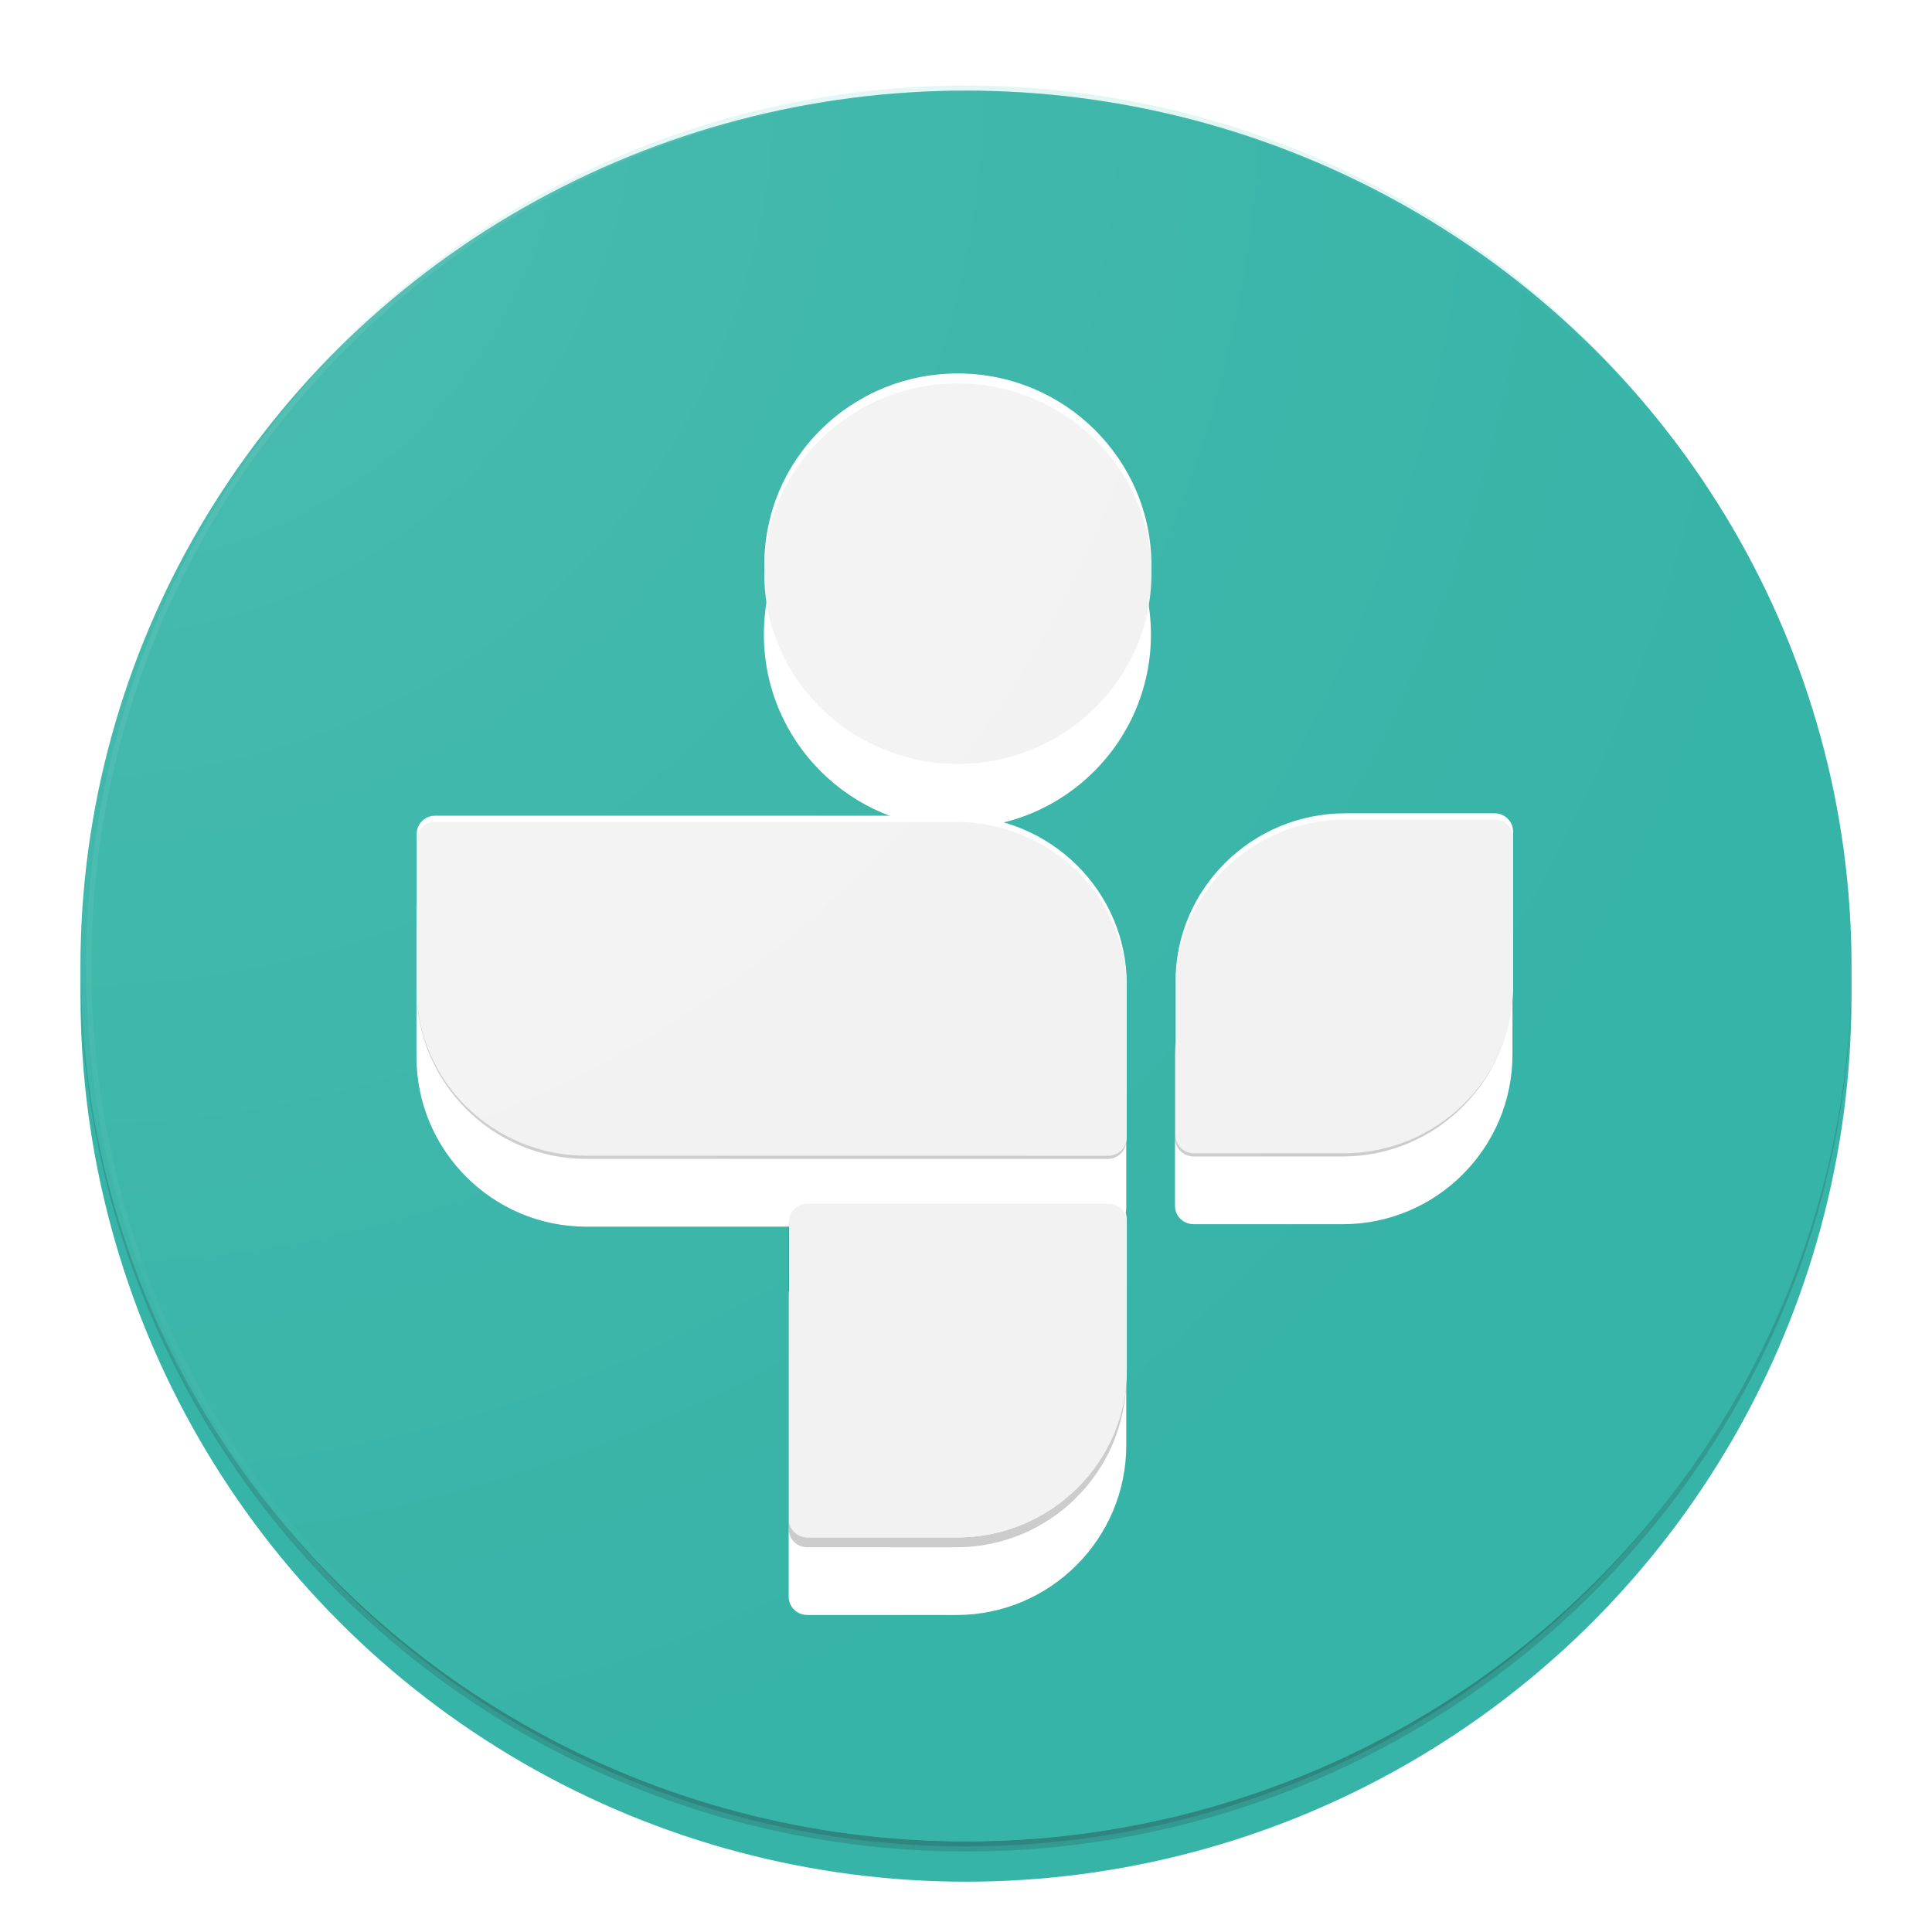 <?xml version="1.0" encoding="UTF-8" standalone="no"?>
<!-- Created with Inkscape (http://www.inkscape.org/) -->

<svg
   xmlns:dc="http://purl.org/dc/elements/1.1/"
   xmlns:cc="http://creativecommons.org/ns#"
   xmlns:rdf="http://www.w3.org/1999/02/22-rdf-syntax-ns#"
   xmlns:svg="http://www.w3.org/2000/svg"
   xmlns="http://www.w3.org/2000/svg"
   xmlns:xlink="http://www.w3.org/1999/xlink"
   xmlns:sodipodi="http://sodipodi.sourceforge.net/DTD/sodipodi-0.dtd"
   xmlns:inkscape="http://www.inkscape.org/namespaces/inkscape"
   width="192"
   height="192"
   id="svg2"
   version="1.1"
   inkscape:version="0.91 r13725"
   sodipodi:docname="tunein.svg"
   inkscape:export-filename="C:\Users\Simon\Documents\Material Design Icons\PNG\tunein.png"
   inkscape:export-xdpi="90"
   inkscape:export-ydpi="90">
  <sodipodi:namedview
     id="base"
     pagecolor="#ffffff"
     bordercolor="#666666"
     borderopacity="1.0"
     inkscape:pageopacity="0.0"
     inkscape:pageshadow="2"
     inkscape:zoom="1.4142136"
     inkscape:cx="239.33514"
     inkscape:cy="207.38986"
     inkscape:document-units="px"
     inkscape:current-layer="layer3"
     showgrid="true"
     showguides="false"
     inkscape:guide-bbox="true"
     inkscape:window-width="1920"
     inkscape:window-height="1017"
     inkscape:window-x="-8"
     inkscape:window-y="-8"
     inkscape:window-maximized="1"
     inkscape:snap-global="false">
    <inkscape:grid
       snapvisiblegridlinesonly="true"
       enabled="true"
       visible="true"
       empspacing="5"
       id="grid2985"
       type="xygrid" />
    <sodipodi:guide
       id="guide3002"
       position="8,58.524"
       orientation="1,0" />
    <sodipodi:guide
       id="guide3004"
       position="20,69.305"
       orientation="1,0" />
    <sodipodi:guide
       id="guide3006"
       position="32,62.631"
       orientation="1,0" />
    <sodipodi:guide
       id="guide3008"
       position="68,53.39"
       orientation="1,0" />
    <sodipodi:guide
       id="guide3010"
       position="119.615,8"
       orientation="0,1" />
    <sodipodi:guide
       id="guide3012"
       position="155.551,20"
       orientation="0,1" />
    <sodipodi:guide
       id="guide3014"
       position="132.963,32"
       orientation="0,1" />
    <sodipodi:guide
       id="guide3016"
       position="130.909,68"
       orientation="0,1" />
    <sodipodi:guide
       id="guide3018"
       position="137.07,184"
       orientation="0,1" />
    <sodipodi:guide
       id="guide3020"
       position="184,145.797"
       orientation="1,0" />
    <sodipodi:guide
       id="guide3022"
       position="91.38,172"
       orientation="0,1" />
    <sodipodi:guide
       id="guide3024"
       position="172,101.647"
       orientation="1,0" />
    <sodipodi:guide
       id="guide3026"
       position="149.39,160"
       orientation="0,1" />
    <sodipodi:guide
       id="guide3028"
       position="160,88.299"
       orientation="1,0" />
    <sodipodi:guide
       id="guide3030"
       position="128.342,124"
       orientation="0,1" />
    <sodipodi:guide
       id="guide3032"
       position="124,92.92"
       orientation="1,0" />
  </sodipodi:namedview>
  <defs
     id="defs4">
    <linearGradient
       inkscape:collect="always"
       id="linearGradient11981">
      <stop
         style="stop-color:#263238;stop-opacity:1;"
         offset="0"
         id="stop11983" />
      <stop
         style="stop-color:#263238;stop-opacity:0;"
         offset="1"
         id="stop11985" />
    </linearGradient>
    <linearGradient
       id="linearGradient10379"
       inkscape:collect="always">
      <stop
         id="stop10381"
         offset="0"
         style="stop-color:#ffffff;stop-opacity:1;" />
      <stop
         id="stop10383"
         offset="1"
         style="stop-color:#ffffff;stop-opacity:0;" />
    </linearGradient>
    <linearGradient
       id="linearGradient10371"
       inkscape:collect="always">
      <stop
         id="stop10373"
         offset="0"
         style="stop-color:#ffffff;stop-opacity:1;" />
      <stop
         id="stop10375"
         offset="1"
         style="stop-color:#ffffff;stop-opacity:0;" />
    </linearGradient>
    <radialGradient
       gradientTransform="matrix(0.003,2.003,-1.997,0.003,215.985,-201.917)"
       gradientUnits="userSpaceOnUse"
       r="24.139"
       fy="46.321"
       fx="123.861"
       cy="46.321"
       cx="123.861"
       id="radialGradient10377"
       xlink:href="#linearGradient10371"
       inkscape:collect="always" />
    <radialGradient
       gradientTransform="matrix(0.003,2.003,-1.997,0.003,215.985,-201.917)"
       gradientUnits="userSpaceOnUse"
       r="24.139"
       fy="46.321"
       fx="123.861"
       cy="46.321"
       cx="123.861"
       id="radialGradient10385"
       xlink:href="#linearGradient10379"
       inkscape:collect="always" />
    <linearGradient
       inkscape:collect="always"
       xlink:href="#linearGradient11981"
       id="linearGradient11987"
       x1="54.349"
       y1="54.07"
       x2="153.33"
       y2="154.379"
       gradientUnits="userSpaceOnUse"
       gradientTransform="matrix(1.122,0,0,1.122,-12.053,-11.813)" />
    <filter
       style="color-interpolation-filters:sRGB;"
       inkscape:label="Drop Shadow"
       id="filter12037"
       x="-0.26"
       width="1.47"
       height="1.33">
      <feFlood
         flood-opacity="0.2"
         flood-color="rgb(38,50,56)"
         result="flood"
         id="feFlood12039" />
      <feComposite
         in="flood"
         in2="SourceGraphic"
         operator="in"
         result="composite1"
         id="feComposite12041" />
      <feGaussianBlur
         in="composite1"
         stdDeviation="6"
         result="blur"
         id="feGaussianBlur12043" />
      <feOffset
         dx="4.57967e-015"
         dy="6"
         result="offset"
         id="feOffset12045" />
      <feComposite
         in="SourceGraphic"
         in2="offset"
         operator="over"
         result="composite2"
         id="feComposite12047" />
    </filter>
    <filter
       style="color-interpolation-filters:sRGB;"
       inkscape:label="Drop Shadow"
       id="filter12054">
      <feFlood
         flood-opacity="0.3"
         flood-color="rgb(0,0,0)"
         result="flood"
         id="feFlood12056" />
      <feComposite
         in="flood"
         in2="SourceGraphic"
         operator="in"
         result="composite1"
         id="feComposite12058" />
      <feGaussianBlur
         in="composite1"
         stdDeviation="3"
         result="blur"
         id="feGaussianBlur12060" />
      <feOffset
         dx="4.57967e-015"
         dy="3"
         result="offset"
         id="feOffset12062" />
      <feComposite
         in2="offset"
         operator="over"
         result="composite2"
         id="feComposite12064"
         in="SourceGraphic" />
    </filter>
    <clipPath
       clipPathUnits="userSpaceOnUse"
       id="clipPath12076">
      <g
         style="filter:url(#filter12054)"
         id="g12078">
        <circle
           style="opacity:1;fill:#0ba490;fill-opacity:1;stroke:#049b86;stroke-width:1.015;stroke-linejoin:round;stroke-miterlimit:4;stroke-dasharray:none;stroke-opacity:1"
           id="circle12080"
           cx="96"
           cy="96"
           r="87.493" />
        <ellipse
           ry="86.984"
           rx="87.494"
           style="opacity:1;fill:#38cdb9;fill-opacity:1;stroke:#37cdb8;stroke-width:1.012;stroke-linejoin:round;stroke-miterlimit:4;stroke-dasharray:none;stroke-opacity:1"
           id="ellipse12082"
           cx="96"
           cy="95.49" />
        <ellipse
           ry="86.492"
           rx="87.495"
           cy="96"
           cx="96"
           id="ellipse12084"
           style="fill:#00bfa5;fill-opacity:1;stroke:#00bfa5;stroke-width:1.009;stroke-linejoin:round;stroke-miterlimit:4;stroke-dasharray:none;stroke-opacity:1" />
      </g>
    </clipPath>
  </defs>
  <g
     inkscape:groupmode="layer"
     id="layer1"
     inkscape:label="circle 2">
    <circle
       r="87.493"
       cy="96"
       cx="96"
       id="circle4873"
       style="display:inline;opacity:1;fill:#36b4a7;fill-opacity:1;stroke:#36b4a7;stroke-width:1.015;stroke-linejoin:round;stroke-miterlimit:4;stroke-dasharray:none;stroke-opacity:1;filter:url(#filter12054)" />
  </g>
  <g
     style="display:inline"
     inkscape:label="circle"
     id="layer3"
     inkscape:groupmode="layer">
    <ellipse
       style="opacity:0.2;fill:#263238;fill-opacity:1;stroke:#263238;stroke-width:1.012;stroke-linejoin:round;stroke-miterlimit:4;stroke-dasharray:none;stroke-opacity:1"
       id="circle10389"
       cx="96"
       cy="96.508"
       rx="87.494"
       ry="86.986" />
    <ellipse
       ry="86.984"
       rx="87.494"
       style="opacity:0.2;fill:#38cdb9;fill-opacity:1;stroke:#ffffff;stroke-width:1.012;stroke-linejoin:round;stroke-miterlimit:4;stroke-dasharray:none;stroke-opacity:1"
       id="circle10391"
       cx="96"
       cy="95.49" />
    <ellipse
       ry="86.492"
       rx="87.495"
       cy="96"
       cx="96"
       id="path3040"
       style="fill:#36b4a7;fill-opacity:1;stroke:#36b4a7;stroke-width:1.009;stroke-linejoin:round;stroke-miterlimit:4;stroke-dasharray:none;stroke-opacity:1" />
    <path
       style="opacity:0.2;fill:url(#linearGradient11987);fill-opacity:1"
       d="m 95.822,37.747 c -5.138,-1e-6 -9.97,1.999 -13.607,5.634 -3.629,3.632 -5.636,8.467 -5.628,13.605 0,5.459 2.299,10.386 5.967,13.892 0.213,0.223 0.43,0.441 0.653,0.653 0.205,0.214 0.415,0.422 0.629,0.627 0.206,0.216 0.416,0.426 0.631,0.631 0.205,0.214 0.413,0.424 0.627,0.629 0.202,0.212 0.409,0.418 0.62,0.62 0.211,0.221 0.426,0.436 0.647,0.647 0.197,0.206 0.399,0.408 0.605,0.605 0.206,0.216 0.416,0.426 0.631,0.631 0.203,0.212 0.408,0.42 0.62,0.623 0.202,0.211 0.409,0.416 0.62,0.618 0.204,0.214 0.413,0.423 0.627,0.627 0.195,0.204 0.394,0.403 0.598,0.598 0.206,0.215 0.416,0.426 0.631,0.631 0.197,0.206 0.397,0.406 0.603,0.603 0.199,0.208 0.403,0.41 0.612,0.609 0.199,0.208 0.4,0.411 0.607,0.609 0.194,0.203 0.391,0.402 0.594,0.596 0.204,0.214 0.414,0.421 0.627,0.625 0.01,0.01 0.018,0.022 0.029,0.033 l -49.889,0 c -1.011,0 -1.831,0.819 -1.831,1.831 l 0,15.046 c 0,4.818 2.038,9.161 5.283,12.239 0.206,0.218 0.418,0.429 0.636,0.636 0.207,0.218 0.42,0.429 0.638,0.636 0.205,0.217 0.415,0.428 0.631,0.634 0.205,0.216 0.416,0.424 0.631,0.629 0.203,0.214 0.411,0.424 0.625,0.627 0.204,0.215 0.412,0.423 0.627,0.627 0.204,0.215 0.414,0.423 0.629,0.627 0.201,0.211 0.405,0.417 0.616,0.618 0.202,0.213 0.41,0.418 0.623,0.62 0.202,0.213 0.41,0.42 0.623,0.623 0.201,0.211 0.405,0.417 0.616,0.618 0.201,0.212 0.408,0.417 0.62,0.618 0.199,0.209 0.402,0.413 0.612,0.612 0.199,0.209 0.402,0.413 0.612,0.612 0.199,0.21 0.402,0.415 0.612,0.614 0.198,0.208 0.401,0.411 0.609,0.609 0.196,0.206 0.399,0.406 0.605,0.603 0.194,0.204 0.391,0.402 0.594,0.596 0.202,0.212 0.408,0.419 0.62,0.62 0.194,0.204 0.392,0.402 0.596,0.596 0.194,0.204 0.392,0.402 0.596,0.596 0.195,0.205 0.395,0.405 0.601,0.601 0.194,0.204 0.392,0.402 0.596,0.596 0.192,0.202 0.388,0.4 0.59,0.592 0.194,0.203 0.393,0.4 0.596,0.594 0.19,0.2 0.383,0.395 0.583,0.585 0.193,0.202 0.39,0.399 0.592,0.592 0.191,0.201 0.387,0.394 0.588,0.585 0.19,0.2 0.383,0.395 0.583,0.585 0.19,0.199 0.384,0.393 0.583,0.583 0.188,0.198 0.381,0.39 0.579,0.579 0.19,0.199 0.384,0.393 0.583,0.583 0.187,0.196 0.378,0.387 0.574,0.574 0.188,0.198 0.381,0.39 0.579,0.579 0.187,0.196 0.378,0.385 0.574,0.572 0.187,0.197 0.378,0.389 0.574,0.577 0.185,0.194 0.374,0.383 0.568,0.568 0.185,0.194 0.376,0.383 0.57,0.568 0.185,0.193 0.372,0.383 0.566,0.568 0.184,0.193 0.373,0.38 0.566,0.563 0.183,0.192 0.369,0.38 0.561,0.563 0.184,0.192 0.371,0.38 0.563,0.563 0.182,0.19 0.367,0.375 0.557,0.557 0.182,0.191 0.368,0.377 0.559,0.559 0.181,0.189 0.365,0.374 0.555,0.555 0.181,0.189 0.365,0.374 0.555,0.555 0.18,0.188 0.364,0.37 0.552,0.55 0.18,0.189 0.363,0.374 0.552,0.555 0.177,0.186 0.358,0.366 0.544,0.544 0.179,0.187 0.361,0.369 0.548,0.548 0.177,0.185 0.358,0.366 0.544,0.544 0.178,0.186 0.358,0.368 0.544,0.546 0.176,0.184 0.357,0.363 0.541,0.539 0.173,0.181 0.348,0.358 0.528,0.531 l 0,9.707 c 0,0.668 0.357,1.235 0.892,1.552 0.155,0.263 0.372,0.481 0.638,0.638 0.155,0.261 0.37,0.48 0.634,0.636 0.154,0.259 0.369,0.476 0.631,0.631 0.154,0.259 0.368,0.473 0.629,0.629 0.154,0.259 0.368,0.476 0.629,0.631 0.153,0.257 0.367,0.472 0.627,0.627 0.153,0.256 0.366,0.47 0.625,0.625 0.153,0.256 0.364,0.47 0.623,0.625 0.153,0.255 0.365,0.466 0.623,0.62 0.152,0.254 0.362,0.466 0.618,0.62 0.152,0.253 0.362,0.465 0.618,0.618 0.152,0.251 0.36,0.461 0.614,0.614 0.152,0.252 0.36,0.463 0.614,0.616 0.151,0.25 0.361,0.461 0.614,0.614 0.151,0.248 0.358,0.457 0.609,0.609 0.151,0.248 0.357,0.457 0.607,0.609 0.151,0.247 0.359,0.456 0.609,0.607 0.15,0.246 0.353,0.454 0.603,0.605 0.15,0.245 0.355,0.452 0.603,0.603 0.15,0.245 0.352,0.452 0.601,0.603 0.15,0.244 0.353,0.448 0.601,0.598 0.149,0.243 0.35,0.448 0.596,0.599 0.148,0.241 0.35,0.444 0.594,0.594 0.149,0.243 0.351,0.446 0.596,0.596 0.148,0.24 0.349,0.443 0.592,0.592 0.148,0.24 0.347,0.443 0.59,0.592 0.148,0.238 0.346,0.439 0.588,0.588 0.148,0.238 0.346,0.439 0.588,0.588 0.147,0.237 0.343,0.437 0.583,0.585 0.147,0.236 0.346,0.438 0.585,0.585 0.147,0.234 0.341,0.434 0.579,0.581 0.147,0.234 0.344,0.432 0.581,0.579 0.146,0.233 0.34,0.432 0.577,0.579 0.146,0.233 0.341,0.43 0.577,0.577 0.145,0.231 0.338,0.426 0.572,0.572 0.145,0.231 0.339,0.426 0.572,0.572 0.145,0.23 0.337,0.426 0.57,0.572 0.144,0.229 0.336,0.423 0.568,0.568 0.144,0.227 0.335,0.423 0.566,0.568 0.144,0.227 0.336,0.421 0.566,0.566 0.144,0.226 0.334,0.419 0.563,0.563 0.143,0.224 0.332,0.415 0.559,0.559 0.143,0.226 0.333,0.417 0.561,0.561 0.143,0.223 0.331,0.416 0.557,0.559 0.142,0.222 0.33,0.412 0.555,0.555 0.142,0.222 0.33,0.412 0.555,0.555 0.142,0.221 0.328,0.41 0.552,0.552 0.141,0.219 0.326,0.406 0.548,0.548 0.142,0.221 0.327,0.41 0.55,0.552 0.141,0.218 0.325,0.405 0.546,0.546 0.141,0.217 0.325,0.405 0.546,0.546 0.14,0.217 0.322,0.403 0.541,0.544 0.14,0.216 0.323,0.399 0.541,0.539 0.14,0.215 0.321,0.402 0.539,0.541 0.139,0.214 0.32,0.398 0.537,0.537 0.139,0.214 0.318,0.398 0.535,0.537 0.139,0.213 0.319,0.394 0.535,0.533 0.138,0.212 0.316,0.394 0.531,0.533 0.137,0.21 0.316,0.393 0.528,0.531 0.137,0.209 0.316,0.391 0.528,0.528 0,0 0.002,0 0.002,0 0.137,0.208 0.315,0.389 0.526,0.526 0.137,0.209 0.312,0.389 0.524,0.526 0.137,0.208 0.313,0.387 0.524,0.524 0.136,0.206 0.313,0.386 0.522,0.522 0.136,0.204 0.31,0.382 0.517,0.517 0.135,0.205 0.308,0.382 0.515,0.517 0.135,0.203 0.31,0.38 0.515,0.515 0.134,0.202 0.308,0.376 0.513,0.511 0.134,0.202 0.307,0.376 0.511,0.511 0.134,0.203 0.308,0.38 0.513,0.515 0.133,0.2 0.304,0.372 0.506,0.506 0.132,0.199 0.303,0.37 0.504,0.504 0.133,0.201 0.304,0.372 0.506,0.506 0.132,0.199 0.301,0.37 0.502,0.504 0.132,0.198 0.301,0.367 0.5,0.5 0.131,0.197 0.301,0.365 0.5,0.498 0.131,0.196 0.298,0.365 0.495,0.498 0.13,0.195 0.299,0.363 0.495,0.495 0.13,0.194 0.297,0.359 0.491,0.491 0.13,0.195 0.297,0.363 0.493,0.495 0.13,0.193 0.297,0.357 0.491,0.489 0.128,0.191 0.293,0.354 0.484,0.484 0.129,0.193 0.295,0.36 0.489,0.491 0.129,0.191 0.293,0.354 0.484,0.484 0.127,0.189 0.29,0.35 0.48,0.48 0.127,0.189 0.292,0.352 0.482,0.482 0.127,0.188 0.289,0.351 0.478,0.48 0.127,0.188 0.29,0.346 0.478,0.476 0.127,0.187 0.288,0.347 0.476,0.476 0.126,0.186 0.285,0.345 0.471,0.474 0.125,0.185 0.287,0.343 0.471,0.471 0.124,0.184 0.286,0.339 0.469,0.467 0.124,0.184 0.284,0.341 0.467,0.469 0.124,0.184 0.286,0.341 0.469,0.469 0.124,0.182 0.281,0.336 0.463,0.463 0.123,0.18 0.28,0.334 0.46,0.46 0.123,0.182 0.281,0.338 0.463,0.465 0.122,0.18 0.279,0.332 0.458,0.458 0.122,0.179 0.278,0.33 0.456,0.456 0.122,0.179 0.278,0.33 0.456,0.456 0.121,0.177 0.277,0.329 0.454,0.454 0.121,0.177 0.275,0.327 0.452,0.452 0.12,0.176 0.274,0.325 0.449,0.449 0.12,0.176 0.273,0.325 0.447,0.449 0.119,0.174 0.272,0.321 0.445,0.445 0.119,0.174 0.272,0.319 0.445,0.443 0.118,0.173 0.269,0.32 0.441,0.443 0.118,0.172 0.27,0.318 0.441,0.441 0.118,0.171 0.269,0.318 0.438,0.441 0,0 0.002,0.002 0.002,0.002 0.117,0.169 0.268,0.313 0.436,0.434 0,0 0,0.002 0,0.002 0.117,0.169 0.268,0.313 0.436,0.434 0,0 0,0.002 0,0.002 0.116,0.168 0.265,0.309 0.432,0.43 0,0 0,0.002 0,0.002 0.117,0.168 0.265,0.311 0.432,0.432 0.115,0.167 0.262,0.307 0.427,0.427 0.115,0.166 0.266,0.31 0.43,0.43 0.115,0.165 0.261,0.308 0.425,0.427 0.115,0.165 0.264,0.306 0.427,0.425 0.114,0.163 0.257,0.302 0.419,0.421 0.115,0.165 0.26,0.304 0.423,0.423 0.113,0.162 0.256,0.299 0.417,0.417 0.114,0.163 0.26,0.301 0.421,0.419 0.113,0.161 0.255,0.3 0.414,0.417 0.113,0.16 0.256,0.298 0.414,0.414 0.112,0.159 0.252,0.294 0.41,0.41 0.112,0.16 0.254,0.296 0.412,0.412 0.111,0.157 0.25,0.29 0.406,0.406 0.111,0.157 0.252,0.292 0.408,0.408 0.111,0.156 0.251,0.291 0.406,0.406 0.11,0.155 0.249,0.289 0.403,0.403 0.11,0.154 0.246,0.285 0.399,0.399 0.109,0.153 0.245,0.284 0.397,0.397 0.11,0.155 0.246,0.287 0.399,0.401 0.109,0.152 0.244,0.282 0.395,0.395 0.109,0.152 0.246,0.284 0.397,0.397 0.108,0.15 0.241,0.277 0.39,0.388 0.108,0.15 0.239,0.279 0.388,0.39 0.107,0.15 0.242,0.279 0.39,0.39 0.107,0.149 0.24,0.277 0.388,0.388 0.106,0.147 0.238,0.272 0.384,0.381 0.106,0.147 0.236,0.274 0.381,0.384 0.105,0.146 0.235,0.27 0.379,0.379 0.105,0.145 0.235,0.27 0.379,0.379 0.105,0.145 0.233,0.27 0.377,0.379 0.105,0.144 0.236,0.269 0.379,0.377 0.104,0.143 0.231,0.266 0.373,0.373 0.104,0.142 0.229,0.266 0.37,0.373 0.103,0.14 0.229,0.26 0.368,0.366 0.103,0.142 0.23,0.266 0.37,0.373 0.103,0.141 0.228,0.262 0.368,0.368 0.101,0.137 0.223,0.255 0.36,0.36 0.102,0.139 0.228,0.261 0.366,0.366 0.102,0.137 0.225,0.258 0.362,0.362 0.101,0.136 0.222,0.254 0.357,0.357 0.1,0.135 0.221,0.252 0.355,0.355 0.101,0.136 0.222,0.256 0.357,0.36 0.1,0.135 0.221,0.25 0.355,0.353 0.1,0.133 0.218,0.249 0.351,0.351 0.099,0.133 0.217,0.247 0.349,0.349 0.099,0.133 0.216,0.249 0.349,0.351 0.099,0.132 0.217,0.248 0.349,0.349 0.098,0.13 0.213,0.242 0.342,0.342 0.097,0.129 0.213,0.24 0.342,0.34 0.097,0.13 0.213,0.245 0.342,0.344 0.097,0.129 0.213,0.243 0.342,0.342 0.095,0.126 0.208,0.236 0.333,0.333 0.096,0.127 0.209,0.239 0.335,0.338 0.096,0.126 0.21,0.236 0.335,0.333 0.094,0.124 0.206,0.233 0.329,0.329 0.095,0.125 0.206,0.236 0.331,0.333 0.094,0.124 0.205,0.233 0.329,0.329 0.093,0.122 0.203,0.229 0.324,0.324 0.093,0.122 0.203,0.227 0.324,0.322 0.093,0.122 0.203,0.229 0.324,0.324 0.093,0.121 0.2,0.228 0.32,0.322 0.092,0.12 0.2,0.224 0.32,0.318 0.091,0.118 0.196,0.223 0.313,0.316 0.092,0.119 0.199,0.224 0.318,0.318 0.091,0.118 0.198,0.223 0.316,0.316 0.09,0.116 0.193,0.218 0.309,0.309 0.089,0.115 0.192,0.218 0.307,0.309 0.09,0.116 0.195,0.22 0.311,0.311 0.089,0.115 0.194,0.216 0.309,0.307 0.088,0.112 0.188,0.211 0.3,0.3 0.088,0.114 0.191,0.215 0.305,0.305 0.087,0.111 0.187,0.21 0.298,0.298 0.088,0.112 0.188,0.214 0.3,0.303 0.087,0.111 0.187,0.21 0.298,0.298 0.086,0.11 0.186,0.209 0.296,0.296 0.085,0.108 0.182,0.203 0.289,0.289 0.087,0.11 0.186,0.208 0.296,0.296 0.084,0.106 0.179,0.2 0.285,0.285 0.085,0.108 0.184,0.205 0.292,0.292 0.083,0.105 0.178,0.199 0.283,0.283 0.084,0.106 0.181,0.202 0.287,0.287 0.083,0.104 0.178,0.199 0.283,0.283 0.083,0.104 0.177,0.197 0.281,0.281 0.082,0.103 0.175,0.197 0.278,0.281 0.082,0.102 0.174,0.194 0.276,0.276 0.081,0.101 0.173,0.19 0.274,0.272 0.082,0.102 0.174,0.196 0.276,0.278 0.081,0.1 0.169,0.191 0.27,0.272 0.081,0.101 0.173,0.19 0.274,0.272 0.078,0.096 0.165,0.182 0.261,0.261 0.08,0.099 0.17,0.189 0.27,0.27 0.079,0.097 0.168,0.186 0.265,0.265 0.079,0.097 0.168,0.186 0.265,0.265 0.076,0.093 0.161,0.178 0.254,0.254 0.079,0.097 0.166,0.186 0.263,0.265 0.075,0.092 0.16,0.174 0.252,0.25 0.077,0.095 0.163,0.183 0.259,0.261 0.075,0.092 0.16,0.176 0.252,0.252 0.076,0.093 0.161,0.178 0.254,0.254 0.074,0.089 0.156,0.169 0.246,0.243 0.076,0.092 0.159,0.178 0.252,0.254 0.073,0.089 0.154,0.17 0.243,0.243 0.074,0.089 0.156,0.169 0.246,0.243 0.073,0.089 0.152,0.17 0.241,0.243 0.072,0.087 0.151,0.166 0.239,0.239 0.073,0.088 0.153,0.168 0.241,0.241 0.072,0.087 0.149,0.167 0.237,0.239 0.07,0.084 0.148,0.162 0.232,0.232 0.072,0.086 0.15,0.165 0.237,0.237 0.07,0.084 0.146,0.16 0.23,0.23 0.069,0.083 0.145,0.159 0.228,0.228 0.07,0.084 0.148,0.162 0.232,0.232 0.067,0.08 0.141,0.152 0.221,0.219 0.069,0.083 0.143,0.159 0.226,0.228 0.068,0.081 0.142,0.156 0.224,0.224 0.067,0.079 0.139,0.154 0.219,0.221 0.067,0.08 0.141,0.154 0.221,0.221 0.065,0.076 0.134,0.146 0.21,0.21 0.067,0.079 0.14,0.152 0.219,0.219 0.066,0.078 0.138,0.149 0.217,0.215 0.064,0.075 0.132,0.144 0.208,0.208 0.063,0.074 0.131,0.143 0.206,0.206 0.065,0.076 0.134,0.148 0.21,0.213 0.064,0.075 0.135,0.144 0.21,0.208 0.061,0.07 0.124,0.137 0.195,0.197 0.063,0.074 0.131,0.145 0.206,0.208 0.062,0.072 0.129,0.138 0.202,0.199 0.061,0.071 0.126,0.139 0.197,0.2 0.062,0.072 0.129,0.138 0.202,0.2 0.059,0.067 0.12,0.13 0.189,0.189 0.06,0.07 0.124,0.137 0.195,0.197 0.059,0.069 0.124,0.132 0.193,0.191 0.059,0.068 0.12,0.132 0.189,0.191 0.059,0.067 0.12,0.13 0.189,0.189 0.057,0.066 0.118,0.127 0.184,0.184 0.058,0.066 0.119,0.129 0.186,0.186 0.057,0.066 0.118,0.127 0.184,0.184 0.056,0.063 0.114,0.123 0.178,0.178 0.056,0.064 0.115,0.122 0.18,0.178 0.055,0.063 0.112,0.123 0.175,0.178 0.053,0.061 0.11,0.118 0.171,0.171 0.056,0.064 0.115,0.124 0.18,0.18 0.052,0.058 0.105,0.113 0.164,0.164 0.054,0.062 0.111,0.121 0.173,0.175 0.053,0.06 0.108,0.117 0.169,0.169 0.053,0.059 0.108,0.117 0.169,0.169 0.05,0.055 0.102,0.107 0.158,0.156 0.053,0.06 0.108,0.118 0.169,0.171 0.049,0.054 0.099,0.105 0.153,0.153 0.051,0.057 0.104,0.112 0.162,0.162 0.049,0.055 0.1,0.107 0.156,0.156 0.049,0.055 0.1,0.107 0.156,0.156 0.05,0.055 0.101,0.109 0.158,0.158 0.045,0.05 0.092,0.098 0.142,0.142 0.049,0.054 0.099,0.107 0.153,0.156 0.046,0.051 0.095,0.099 0.147,0.145 0.046,0.052 0.095,0.101 0.147,0.147 0.046,0.05 0.091,0.1 0.142,0.145 0.046,0.051 0.095,0.101 0.147,0.147 0.042,0.046 0.087,0.09 0.134,0.132 0.045,0.05 0.092,0.1 0.142,0.145 0.043,0.048 0.088,0.093 0.136,0.136 0.043,0.047 0.086,0.092 0.134,0.134 0.043,0.047 0.086,0.092 0.134,0.134 0.043,0.047 0.088,0.093 0.136,0.136 0.039,0.042 0.078,0.082 0.121,0.121 0.042,0.046 0.085,0.092 0.132,0.134 0.04,0.044 0.083,0.085 0.127,0.125 0.039,0.043 0.079,0.084 0.123,0.123 0.041,0.044 0.082,0.089 0.127,0.129 0.036,0.039 0.072,0.076 0.112,0.112 0.041,0.044 0.082,0.087 0.127,0.127 0.035,0.037 0.07,0.073 0.107,0.107 0.039,0.042 0.078,0.082 0.121,0.121 0.036,0.039 0.072,0.076 0.112,0.112 0.037,0.04 0.075,0.08 0.116,0.116 0.033,0.035 0.065,0.069 0.101,0.101 0.037,0.04 0.076,0.077 0.116,0.114 0.033,0.035 0.065,0.07 0.101,0.103 0.034,0.036 0.068,0.072 0.105,0.105 0.033,0.035 0.065,0.069 0.101,0.101 0.031,0.033 0.063,0.066 0.097,0.096 0.033,0.036 0.067,0.07 0.103,0.103 0.032,0.034 0.062,0.068 0.097,0.099 0.031,0.032 0.061,0.064 0.094,0.094 0.032,0.034 0.064,0.065 0.099,0.096 0.027,0.028 0.052,0.057 0.081,0.083 0.031,0.033 0.061,0.064 0.094,0.094 0.03,0.031 0.06,0.063 0.092,0.092 0.025,0.026 0.05,0.05 0.077,0.074 0.029,0.03 0.057,0.061 0.088,0.09 0.027,0.028 0.052,0.057 0.081,0.083 0.026,0.028 0.053,0.055 0.081,0.081 0.027,0.028 0.055,0.055 0.083,0.081 0.022,0.023 0.044,0.046 0.068,0.068 0.027,0.028 0.054,0.057 0.083,0.083 0.022,0.023 0.044,0.046 0.068,0.068 0.024,0.025 0.047,0.049 0.072,0.072 0.023,0.024 0.044,0.048 0.068,0.07 0.021,0.021 0.042,0.041 0.064,0.061 0.025,0.026 0.048,0.052 0.074,0.077 0.018,0.018 0.036,0.037 0.055,0.055 0.022,0.023 0.043,0.046 0.066,0.068 0.02,0.02 0.041,0.04 0.061,0.059 0.019,0.02 0.037,0.041 0.057,0.059 0.021,0.021 0.042,0.041 0.064,0.061 0.015,0.015 0.029,0.03 0.044,0.044 0.019,0.02 0.037,0.04 0.057,0.059 0.019,0.019 0.037,0.037 0.057,0.055 0.015,0.015 0.029,0.03 0.044,0.044 0.014,0.014 0.027,0.03 0.042,0.044 0.017,0.017 0.033,0.034 0.05,0.05 0.015,0.015 0.028,0.032 0.044,0.046 0.016,0.016 0.032,0.031 0.048,0.046 0.012,0.012 0.023,0.024 0.035,0.035 0.013,0.013 0.026,0.025 0.039,0.037 0.012,0.012 0.023,0.025 0.035,0.037 0.011,0.011 0.02,0.021 0.031,0.031 0.014,0.014 0.027,0.028 0.042,0.042 0.007,0.007 0.014,0.015 0.022,0.022 0.011,0.011 0.021,0.024 0.033,0.035 0.01,0.01 0.019,0.019 0.029,0.029 0.01,0.01 0.021,0.019 0.031,0.028 0.005,0.004 0.008,0.011 0.013,0.015 0.011,0.011 0.022,0.022 0.033,0.033 0.002,0.002 0.006,0.006 0.008,0.008 0.008,0.008 0.016,0.016 0.024,0.024 0.005,0.005 0.011,0.011 0.015,0.015 0.005,0.005 0.011,0.011 0.015,0.015 0.006,0.006 0.011,0.012 0.018,0.018 0,0 0.002,0.002 0.002,0.002 0.005,0.004 0.008,0.011 0.013,0.015 0.001,0.001 0.005,0.005 0.006,0.006 0.001,10e-4 0.003,0.003 0.004,0.004 0,0 0.002,0.002 0.002,0.002 0,0 0.002,0.002 0.002,0.002 7.4e-4,7.2e-4 0.001,10e-4 0.002,0.002 0.166,0.161 0.367,0.291 0.588,0.381 0.002,8.8e-4 0.004,0.001 0.006,0.002 0.001,6.3e-4 0.003,0.001 0.004,0.002 0.225,0.091 0.474,0.142 0.737,0.142 l 14.798,0.002 c 9.31,0 16.887,-7.572 16.887,-16.885 l 0,-15.046 c -5.6e-4,-0.251 -0.054,-0.492 -0.147,-0.71 -0.003,-0.007 -0.007,-0.014 -0.011,-0.022 -0.046,-0.105 -0.102,-0.204 -0.167,-0.298 -0.065,-0.093 -0.137,-0.183 -0.217,-0.263 -7.3e-4,-7.3e-4 -10e-4,-0.001 -0.002,-0.002 0,0 -0.002,-0.002 -0.002,-0.002 0,0 -0.002,-0.002 -0.002,-0.002 0,0 -0.002,-0.002 -0.002,-0.002 -4.2e-4,-3.9e-4 -0.002,3.9e-4 -0.002,0 -0.001,-0.001 -0.001,-0.003 -0.002,-0.004 -10e-4,-0.001 -0.003,-0.003 -0.004,-0.004 -0.001,-0.001 -0.003,-0.003 -0.004,-0.004 -0.001,-0.001 -0.003,-0.003 -0.004,-0.004 -10e-4,-0.001 -0.003,-0.003 -0.004,-0.004 -0.002,-0.002 -0.004,-0.004 -0.006,-0.006 -0.004,-0.004 -0.008,-0.008 -0.013,-0.013 -0.004,-0.005 -0.011,-0.008 -0.015,-0.013 -0.005,-0.005 -0.01,-0.012 -0.015,-0.018 -0.006,-0.006 -0.013,-0.011 -0.02,-0.018 -0.006,-0.006 -0.013,-0.013 -0.02,-0.02 -0.007,-0.007 -0.015,-0.015 -0.022,-0.022 -0.008,-0.008 -0.016,-0.016 -0.024,-0.024 -0.008,-0.008 -0.016,-0.016 -0.024,-0.024 -0.01,-0.01 -0.019,-0.019 -0.029,-0.029 -0.008,-0.008 -0.016,-0.016 -0.024,-0.024 -0.014,-0.014 -0.028,-0.028 -0.042,-0.042 -0.007,-0.007 -0.015,-0.015 -0.022,-0.022 -0.015,-0.016 -0.03,-0.031 -0.046,-0.046 -0.01,-0.01 -0.021,-0.019 -0.031,-0.029 -0.013,-0.013 -0.026,-0.026 -0.039,-0.039 -0.013,-0.013 -0.026,-0.026 -0.039,-0.039 -0.014,-0.014 -0.027,-0.028 -0.042,-0.042 -0.015,-0.015 -0.029,-0.029 -0.044,-0.044 -0.015,-0.015 -0.029,-0.029 -0.044,-0.044 -0.016,-0.016 -0.032,-0.032 -0.048,-0.048 -0.016,-0.017 -0.034,-0.032 -0.05,-0.048 -0.017,-0.018 -0.033,-0.036 -0.05,-0.053 -0.016,-0.016 -0.032,-0.032 -0.048,-0.048 -0.022,-0.023 -0.043,-0.044 -0.066,-0.066 -0.016,-0.017 -0.034,-0.032 -0.05,-0.048 -0.019,-0.02 -0.037,-0.04 -0.057,-0.059 -0.02,-0.021 -0.041,-0.04 -0.061,-0.059 -0.019,-0.02 -0.037,-0.04 -0.057,-0.059 -0.024,-0.025 -0.048,-0.049 -0.072,-0.072 -0.02,-0.021 -0.041,-0.04 -0.061,-0.059 -0.021,-0.022 -0.042,-0.043 -0.064,-0.064 -0.024,-0.025 -0.047,-0.051 -0.072,-0.074 -0.025,-0.026 -0.051,-0.05 -0.077,-0.074 -0.023,-0.024 -0.046,-0.045 -0.07,-0.068 -0.022,-0.024 -0.044,-0.048 -0.068,-0.07 -0.028,-0.03 -0.057,-0.059 -0.088,-0.088 -0.024,-0.025 -0.047,-0.049 -0.072,-0.072 -0.026,-0.028 -0.053,-0.053 -0.081,-0.079 -0.027,-0.028 -0.053,-0.057 -0.081,-0.083 -0.026,-0.027 -0.052,-0.053 -0.079,-0.079 -0.031,-0.034 -0.063,-0.065 -0.096,-0.097 -0.026,-0.028 -0.053,-0.055 -0.081,-0.081 -0.029,-0.031 -0.059,-0.061 -0.09,-0.09 -0.029,-0.032 -0.06,-0.06 -0.092,-0.09 -0.031,-0.033 -0.061,-0.064 -0.094,-0.094 -0.03,-0.032 -0.062,-0.062 -0.094,-0.092 -0.031,-0.034 -0.063,-0.065 -0.096,-0.096 -0.032,-0.035 -0.064,-0.069 -0.099,-0.101 -0.032,-0.035 -0.066,-0.067 -0.101,-0.099 -0.033,-0.035 -0.065,-0.07 -0.101,-0.103 -0.032,-0.034 -0.065,-0.067 -0.099,-0.099 -0.037,-0.041 -0.075,-0.079 -0.116,-0.116 -0.031,-0.033 -0.063,-0.065 -0.097,-0.097 -0.038,-0.041 -0.077,-0.081 -0.118,-0.118 -0.034,-0.037 -0.07,-0.071 -0.107,-0.105 -0.036,-0.04 -0.074,-0.078 -0.114,-0.114 -0.036,-0.04 -0.074,-0.078 -0.114,-0.114 -0.037,-0.041 -0.076,-0.079 -0.116,-0.116 -0.039,-0.042 -0.078,-0.082 -0.121,-0.121 -0.038,-0.041 -0.077,-0.081 -0.118,-0.118 -0.04,-0.043 -0.082,-0.083 -0.125,-0.123 -0.039,-0.043 -0.078,-0.084 -0.121,-0.123 -0.04,-0.044 -0.083,-0.087 -0.127,-0.127 -0.04,-0.044 -0.083,-0.087 -0.127,-0.127 -0.042,-0.046 -0.086,-0.088 -0.132,-0.129 -0.042,-0.046 -0.085,-0.09 -0.132,-0.132 -0.042,-0.046 -0.085,-0.09 -0.132,-0.132 -0.043,-0.048 -0.088,-0.093 -0.136,-0.136 -0.043,-0.048 -0.088,-0.093 -0.136,-0.136 -0.044,-0.049 -0.089,-0.094 -0.138,-0.138 -0.018,-0.02 -0.032,-0.042 -0.05,-0.061 l 3.981,0 c 0.036,-0.005 0.074,-0.004 0.105,-0.004 1.014,0 1.839,-0.82 1.839,-1.837 l 0,-4.325 c 0.016,0.015 0.036,0.027 0.053,0.042 0.044,0.048 0.089,0.095 0.138,0.138 0.044,0.048 0.089,0.095 0.138,0.138 0.043,0.047 0.086,0.091 0.134,0.134 0.043,0.047 0.086,0.092 0.134,0.134 0.041,0.046 0.083,0.09 0.129,0.132 0.041,0.045 0.084,0.088 0.129,0.129 0.041,0.045 0.084,0.087 0.129,0.127 0.04,0.044 0.081,0.087 0.125,0.127 0.04,0.043 0.081,0.086 0.125,0.125 0.039,0.043 0.08,0.084 0.123,0.123 0.037,0.04 0.074,0.078 0.114,0.114 0.041,0.045 0.084,0.088 0.129,0.129 0.035,0.038 0.071,0.075 0.11,0.11 0.037,0.04 0.075,0.079 0.116,0.116 0.036,0.039 0.072,0.078 0.112,0.114 0.036,0.039 0.074,0.076 0.114,0.112 0.035,0.037 0.07,0.073 0.107,0.107 0.035,0.037 0.069,0.075 0.107,0.11 0.035,0.037 0.07,0.071 0.107,0.105 0.034,0.036 0.067,0.072 0.103,0.105 0.033,0.035 0.067,0.068 0.103,0.101 0.031,0.033 0.061,0.066 0.094,0.097 0.035,0.037 0.07,0.073 0.107,0.107 0.03,0.032 0.06,0.063 0.092,0.092 0.031,0.033 0.061,0.064 0.094,0.094 0.031,0.033 0.061,0.064 0.094,0.094 0.029,0.031 0.058,0.061 0.09,0.09 0.029,0.031 0.059,0.061 0.09,0.09 0.029,0.03 0.057,0.06 0.088,0.088 0.028,0.029 0.056,0.058 0.086,0.086 0.028,0.029 0.054,0.059 0.083,0.086 0.027,0.028 0.055,0.055 0.083,0.081 0.026,0.027 0.051,0.055 0.079,0.081 0.026,0.027 0.051,0.054 0.079,0.079 0.025,0.026 0.05,0.05 0.077,0.074 0.025,0.026 0.048,0.052 0.074,0.077 0.024,0.025 0.047,0.049 0.072,0.072 0.024,0.025 0.047,0.049 0.072,0.072 0.022,0.023 0.044,0.046 0.068,0.068 0.022,0.023 0.044,0.046 0.068,0.068 0.022,0.022 0.043,0.044 0.066,0.066 0.021,0.022 0.042,0.043 0.064,0.064 0.021,0.021 0.04,0.043 0.061,0.064 0.02,0.021 0.041,0.04 0.061,0.059 0.019,0.02 0.037,0.04 0.057,0.059 0.019,0.019 0.037,0.039 0.057,0.057 0.018,0.019 0.036,0.037 0.055,0.055 0.016,0.016 0.032,0.033 0.048,0.048 0.02,0.02 0.038,0.042 0.059,0.061 0.015,0.015 0.031,0.027 0.046,0.042 0.016,0.016 0.032,0.032 0.048,0.048 0.016,0.016 0.03,0.033 0.046,0.048 0.012,0.013 0.025,0.025 0.037,0.037 0.018,0.018 0.034,0.037 0.053,0.055 0.011,0.011 0.023,0.022 0.035,0.033 0.013,0.013 0.024,0.027 0.037,0.039 0.012,0.012 0.025,0.023 0.037,0.035 0.012,0.012 0.023,0.024 0.035,0.035 0.011,0.011 0.021,0.024 0.033,0.035 0.01,0.01 0.021,0.019 0.031,0.028 0.01,0.01 0.018,0.021 0.029,0.031 0.01,0.01 0.019,0.019 0.029,0.029 0.008,0.008 0.016,0.016 0.024,0.024 0.006,0.006 0.011,0.014 0.018,0.02 0.011,0.011 0.022,0.022 0.033,0.033 0.005,0.004 0.011,0.008 0.015,0.013 0.006,0.006 0.013,0.013 0.02,0.02 0.005,0.005 0.01,0.012 0.015,0.018 0.005,0.004 0.011,0.008 0.015,0.013 0.004,0.004 0.007,0.01 0.011,0.013 0.003,0.003 0.007,0.007 0.011,0.011 0.003,0.003 0.007,0.007 0.011,0.011 0.001,0.001 0.003,0.003 0.004,0.004 0,0 0.002,0.002 0.002,0.002 0.001,0.001 0.005,0.005 0.006,0.006 0,0 0.002,0.002 0.002,0.002 7.4e-4,7.2e-4 0.001,0.001 0.002,0.002 0.084,0.081 0.175,0.155 0.274,0.219 8.6e-4,5.7e-4 0.001,0.002 0.002,0.002 0.099,0.064 0.204,0.119 0.316,0.164 0.226,0.092 0.477,0.145 0.741,0.145 l 14.8,0.002 c 9.31,0 16.878,-7.568 16.878,-16.878 l 0,-15.052 c 0,-0.251 -0.052,-0.492 -0.145,-0.71 -6.4e-4,-0.001 -0.001,-0.003 -0.002,-0.004 -0.046,-0.108 -0.102,-0.21 -0.167,-0.307 -5.8e-4,-8.7e-4 -0.002,-10e-4 -0.002,-0.002 0,0 -0.002,-0.002 -0.002,-0.002 -5.4e-4,-8.1e-4 -0.002,-0.001 -0.002,-0.002 -3.2e-4,-4.7e-4 3.1e-4,-0.002 0,-0.002 -0.064,-0.095 -0.137,-0.182 -0.217,-0.263 -7.3e-4,-7.3e-4 -10e-4,-0.001 -0.002,-0.002 0,0 -0.002,-0.002 -0.002,-0.002 0,0 -0.002,-0.002 -0.002,-0.002 0,0 -0.002,-0.002 -0.002,-0.002 -7.3e-4,-7.3e-4 -10e-4,-0.001 -0.002,-0.002 0,0 -0.002,-0.002 -0.002,-0.002 -0.003,-0.003 -0.006,-0.006 -0.008,-0.008 -0.003,-0.003 -0.006,-0.006 -0.008,-0.008 -0.002,-0.002 -0.004,-0.004 -0.006,-0.006 -0.004,-0.004 -0.008,-0.008 -0.013,-0.013 -0.004,-0.005 -0.011,-0.008 -0.015,-0.013 -0.005,-0.005 -0.01,-0.012 -0.015,-0.018 -0.006,-0.006 -0.013,-0.011 -0.02,-0.018 -0.006,-0.006 -0.013,-0.013 -0.02,-0.02 -0.007,-0.007 -0.015,-0.015 -0.022,-0.022 -0.008,-0.008 -0.016,-0.016 -0.024,-0.024 -0.008,-0.008 -0.017,-0.018 -0.026,-0.026 -0.008,-0.008 -0.017,-0.018 -0.026,-0.026 -0.01,-0.011 -0.021,-0.019 -0.031,-0.029 -0.011,-0.011 -0.02,-0.021 -0.031,-0.031 -0.01,-0.01 -0.017,-0.019 -0.026,-0.029 -0.015,-0.016 -0.03,-0.031 -0.046,-0.046 -0.011,-0.011 -0.02,-0.021 -0.031,-0.031 -0.013,-0.013 -0.026,-0.025 -0.039,-0.037 -0.013,-0.013 -0.026,-0.026 -0.039,-0.039 -0.014,-0.014 -0.028,-0.028 -0.042,-0.042 -0.015,-0.015 -0.029,-0.029 -0.044,-0.044 -0.015,-0.016 -0.03,-0.031 -0.046,-0.046 -0.015,-0.016 -0.03,-0.031 -0.046,-0.046 -0.016,-0.017 -0.034,-0.032 -0.05,-0.048 -0.017,-0.018 -0.033,-0.036 -0.05,-0.053 -0.016,-0.017 -0.032,-0.032 -0.048,-0.048 -0.021,-0.023 -0.043,-0.044 -0.066,-0.066 -0.017,-0.018 -0.035,-0.034 -0.053,-0.05 -0.019,-0.02 -0.037,-0.038 -0.057,-0.057 -0.02,-0.021 -0.04,-0.041 -0.061,-0.061 -0.02,-0.021 -0.04,-0.041 -0.061,-0.061 -0.021,-0.022 -0.042,-0.043 -0.064,-0.064 -0.021,-0.023 -0.043,-0.044 -0.066,-0.066 -0.022,-0.023 -0.045,-0.046 -0.068,-0.068 -0.023,-0.024 -0.046,-0.047 -0.07,-0.07 -0.023,-0.024 -0.046,-0.047 -0.07,-0.07 -0.024,-0.025 -0.048,-0.049 -0.072,-0.072 -0.025,-0.026 -0.051,-0.05 -0.077,-0.074 -0.025,-0.026 -0.05,-0.052 -0.077,-0.077 -0.025,-0.027 -0.05,-0.054 -0.077,-0.079 -0.026,-0.028 -0.053,-0.053 -0.081,-0.079 -0.027,-0.028 -0.053,-0.057 -0.081,-0.083 -0.026,-0.027 -0.052,-0.053 -0.079,-0.079 -0.03,-0.033 -0.062,-0.064 -0.094,-0.094 -0.027,-0.028 -0.055,-0.054 -0.083,-0.081 -0.029,-0.031 -0.059,-0.061 -0.09,-0.09 -0.03,-0.032 -0.06,-0.062 -0.092,-0.092 -0.03,-0.032 -0.06,-0.062 -0.092,-0.092 -0.03,-0.033 -0.062,-0.064 -0.094,-0.094 -0.031,-0.034 -0.063,-0.065 -0.097,-0.097 -0.032,-0.035 -0.066,-0.067 -0.101,-0.099 -0.033,-0.035 -0.066,-0.068 -0.101,-0.101 -0.033,-0.035 -0.065,-0.07 -0.101,-0.103 -0.032,-0.034 -0.065,-0.067 -0.099,-0.099 -0.036,-0.04 -0.074,-0.077 -0.114,-0.114 -0.034,-0.036 -0.069,-0.07 -0.105,-0.103 -0.035,-0.038 -0.071,-0.074 -0.11,-0.11 -0.035,-0.039 -0.071,-0.076 -0.11,-0.112 -0.036,-0.039 -0.075,-0.076 -0.114,-0.112 -0.037,-0.041 -0.076,-0.079 -0.116,-0.116 -0.036,-0.04 -0.074,-0.077 -0.114,-0.114 -0.038,-0.042 -0.078,-0.082 -0.121,-0.121 -0.038,-0.042 -0.079,-0.08 -0.121,-0.118 -0.039,-0.043 -0.078,-0.084 -0.121,-0.123 -0.04,-0.043 -0.082,-0.083 -0.125,-0.123 -0.04,-0.044 -0.081,-0.087 -0.125,-0.127 -0.041,-0.045 -0.084,-0.086 -0.129,-0.127 -0.041,-0.045 -0.084,-0.088 -0.129,-0.129 -0.041,-0.046 -0.084,-0.09 -0.129,-0.132 -0.042,-0.046 -0.085,-0.09 -0.132,-0.132 -0.043,-0.048 -0.089,-0.091 -0.136,-0.134 -0.044,-0.049 -0.089,-0.094 -0.138,-0.138 -0.043,-0.048 -0.086,-0.093 -0.134,-0.136 -0.047,-0.052 -0.097,-0.1 -0.149,-0.147 -0.044,-0.049 -0.089,-0.094 -0.138,-0.138 -0.045,-0.05 -0.092,-0.097 -0.142,-0.142 -0.046,-0.052 -0.096,-0.099 -0.147,-0.145 -0.047,-0.053 -0.096,-0.102 -0.149,-0.149 -0.047,-0.053 -0.096,-0.104 -0.149,-0.151 -0.048,-0.053 -0.098,-0.104 -0.151,-0.151 -0.048,-0.054 -0.1,-0.103 -0.153,-0.151 -0.049,-0.055 -0.1,-0.107 -0.156,-0.156 -0.049,-0.055 -0.1,-0.107 -0.156,-0.156 -0.05,-0.057 -0.103,-0.11 -0.16,-0.16 -0.05,-0.056 -0.102,-0.108 -0.158,-0.158 -0.051,-0.058 -0.106,-0.113 -0.164,-0.164 -0.052,-0.059 -0.106,-0.113 -0.164,-0.164 -0.052,-0.059 -0.106,-0.113 -0.164,-0.164 -0.053,-0.06 -0.109,-0.116 -0.169,-0.169 -0.053,-0.061 -0.11,-0.116 -0.171,-0.169 -0.053,-0.061 -0.11,-0.118 -0.171,-0.171 -0.053,-0.06 -0.109,-0.116 -0.169,-0.169 -0.057,-0.066 -0.116,-0.127 -0.182,-0.184 -0.054,-0.061 -0.112,-0.117 -0.173,-0.171 -0.056,-0.064 -0.115,-0.124 -0.18,-0.18 -0.055,-0.064 -0.114,-0.122 -0.178,-0.178 -0.057,-0.066 -0.118,-0.127 -0.184,-0.184 -0.057,-0.065 -0.117,-0.125 -0.182,-0.182 -0.057,-0.066 -0.118,-0.127 -0.184,-0.184 -0.059,-0.068 -0.123,-0.132 -0.191,-0.191 -0.058,-0.068 -0.121,-0.13 -0.189,-0.189 -0.059,-0.069 -0.124,-0.133 -0.193,-0.193 -0.059,-0.069 -0.122,-0.132 -0.191,-0.191 -0.062,-0.073 -0.129,-0.14 -0.202,-0.202 -0.06,-0.069 -0.124,-0.133 -0.193,-0.193 -0.061,-0.071 -0.128,-0.136 -0.2,-0.197 -0.062,-0.072 -0.127,-0.14 -0.2,-0.202 -0.061,-0.072 -0.128,-0.138 -0.2,-0.199 -0.065,-0.076 -0.134,-0.146 -0.21,-0.21 -0.062,-0.072 -0.128,-0.138 -0.2,-0.2 -0.065,-0.076 -0.136,-0.146 -0.213,-0.21 -0.064,-0.076 -0.135,-0.144 -0.21,-0.208 -0.064,-0.075 -0.131,-0.146 -0.206,-0.21 -0.066,-0.078 -0.139,-0.149 -0.217,-0.215 -0.065,-0.076 -0.134,-0.146 -0.21,-0.21 -0.068,-0.081 -0.143,-0.155 -0.224,-0.224 -0.066,-0.078 -0.139,-0.149 -0.217,-0.215 -0.068,-0.08 -0.139,-0.154 -0.219,-0.221 -0.068,-0.081 -0.143,-0.154 -0.224,-0.221 -0.068,-0.08 -0.141,-0.154 -0.221,-0.221 -0.071,-0.085 -0.148,-0.162 -0.232,-0.232 -0.068,-0.08 -0.141,-0.154 -0.221,-0.221 -0.07,-0.084 -0.147,-0.16 -0.23,-0.23 -0.07,-0.084 -0.147,-0.16 -0.23,-0.23 -0.072,-0.086 -0.151,-0.165 -0.237,-0.237 -0.071,-0.085 -0.149,-0.163 -0.235,-0.235 -0.071,-0.085 -0.149,-0.163 -0.235,-0.235 -0.073,-0.088 -0.155,-0.168 -0.243,-0.241 -0.073,-0.087 -0.151,-0.168 -0.239,-0.241 -0.073,-0.088 -0.155,-0.168 -0.243,-0.241 -0.073,-0.088 -0.153,-0.17 -0.241,-0.243 -0.076,-0.092 -0.16,-0.174 -0.252,-0.25 -0.073,-0.088 -0.153,-0.168 -0.241,-0.241 -0.077,-0.094 -0.162,-0.179 -0.256,-0.257 -0.075,-0.09 -0.157,-0.173 -0.248,-0.248 -0.077,-0.093 -0.161,-0.178 -0.254,-0.254 -0.077,-0.093 -0.161,-0.178 -0.254,-0.254 -0.076,-0.093 -0.161,-0.178 -0.254,-0.254 -0.078,-0.096 -0.167,-0.182 -0.263,-0.261 -0.078,-0.095 -0.163,-0.183 -0.259,-0.261 -0.079,-0.097 -0.166,-0.184 -0.263,-0.263 -0.079,-0.097 -0.168,-0.184 -0.265,-0.263 -0.08,-0.098 -0.168,-0.186 -0.265,-0.265 -0.08,-0.098 -0.168,-0.186 -0.265,-0.265 -0.081,-0.1 -0.171,-0.193 -0.272,-0.274 -0.081,-0.1 -0.172,-0.189 -0.272,-0.27 -0.082,-0.101 -0.173,-0.192 -0.274,-0.274 -0.082,-0.101 -0.173,-0.192 -0.274,-0.274 -0.083,-0.103 -0.176,-0.196 -0.278,-0.278 -0.083,-0.103 -0.176,-0.196 -0.278,-0.278 -0.084,-0.104 -0.177,-0.197 -0.281,-0.281 -0.084,-0.104 -0.178,-0.199 -0.283,-0.283 -0.085,-0.105 -0.18,-0.199 -0.285,-0.283 -0.085,-0.106 -0.179,-0.202 -0.285,-0.287 -0.086,-0.107 -0.182,-0.202 -0.289,-0.287 -0.085,-0.106 -0.179,-0.202 -0.285,-0.287 -0.087,-0.109 -0.187,-0.207 -0.296,-0.294 -0.087,-0.109 -0.185,-0.207 -0.294,-0.294 -0.087,-0.109 -0.185,-0.207 -0.294,-0.294 -0.088,-0.111 -0.187,-0.21 -0.298,-0.298 -0.088,-0.111 -0.187,-0.21 -0.298,-0.298 -0.088,-0.111 -0.187,-0.21 -0.298,-0.298 -0.09,-0.114 -0.193,-0.217 -0.307,-0.307 -0.089,-0.113 -0.192,-0.213 -0.305,-0.303 -0.09,-0.114 -0.191,-0.217 -0.305,-0.307 -0.091,-0.115 -0.194,-0.217 -0.309,-0.307 -0.09,-0.115 -0.192,-0.219 -0.307,-0.309 -0.092,-0.118 -0.198,-0.224 -0.316,-0.316 -0.091,-0.116 -0.195,-0.218 -0.311,-0.309 -0.092,-0.118 -0.198,-0.223 -0.316,-0.316 -0.093,-0.119 -0.199,-0.225 -0.318,-0.318 -0.093,-0.118 -0.197,-0.225 -0.316,-0.318 -0.094,-0.12 -0.202,-0.226 -0.322,-0.32 -0.093,-0.12 -0.2,-0.227 -0.32,-0.32 -0.096,-0.123 -0.205,-0.233 -0.329,-0.329 -0.094,-0.12 -0.2,-0.229 -0.32,-0.322 -0.095,-0.123 -0.206,-0.231 -0.329,-0.327 -0.096,-0.124 -0.207,-0.235 -0.331,-0.331 -0.096,-0.124 -0.207,-0.235 -0.331,-0.331 -0.098,-0.127 -0.211,-0.24 -0.338,-0.338 -0.097,-0.126 -0.209,-0.239 -0.335,-0.335 -0.098,-0.126 -0.211,-0.238 -0.338,-0.335 -0.099,-0.128 -0.212,-0.242 -0.34,-0.34 -0.099,-0.128 -0.212,-0.242 -0.34,-0.34 -0.099,-0.129 -0.213,-0.243 -0.342,-0.342 -0.1,-0.131 -0.216,-0.247 -0.346,-0.346 -0.099,-0.128 -0.211,-0.244 -0.34,-0.342 -0.101,-0.133 -0.22,-0.25 -0.353,-0.351 -0.101,-0.132 -0.218,-0.25 -0.351,-0.351 -0.1,-0.132 -0.217,-0.248 -0.349,-0.349 -0.102,-0.134 -0.223,-0.253 -0.357,-0.355 -0.102,-0.134 -0.221,-0.254 -0.355,-0.355 -0.103,-0.135 -0.222,-0.255 -0.357,-0.357 -0.103,-0.136 -0.223,-0.257 -0.36,-0.36 -0.103,-0.136 -0.223,-0.257 -0.36,-0.36 -0.104,-0.138 -0.226,-0.26 -0.364,-0.364 -0.103,-0.136 -0.223,-0.257 -0.36,-0.36 -0.105,-0.14 -0.23,-0.265 -0.37,-0.37 -0.105,-0.14 -0.228,-0.264 -0.368,-0.368 -0.104,-0.138 -0.225,-0.262 -0.364,-0.366 -0.105,-0.141 -0.232,-0.265 -0.373,-0.37 -0.107,-0.144 -0.235,-0.272 -0.379,-0.379 -0.107,-0.142 -0.232,-0.269 -0.375,-0.375 -0.106,-0.142 -0.231,-0.267 -0.373,-0.373 -0.107,-0.144 -0.235,-0.27 -0.379,-0.377 -0.11,-0.148 -0.24,-0.279 -0.388,-0.388 -0.108,-0.145 -0.236,-0.274 -0.381,-0.381 -0.108,-0.144 -0.235,-0.272 -0.379,-0.379 -0.11,-0.149 -0.241,-0.281 -0.39,-0.39 -0.11,-0.148 -0.24,-0.279 -0.388,-0.388 -0.11,-0.149 -0.241,-0.281 -0.39,-0.39 -0.111,-0.15 -0.242,-0.282 -0.392,-0.392 -0.111,-0.15 -0.242,-0.282 -0.392,-0.392 -0.112,-0.152 -0.245,-0.286 -0.397,-0.397 -0.112,-0.152 -0.245,-0.286 -0.397,-0.397 -0.112,-0.153 -0.246,-0.288 -0.399,-0.399 -0.113,-0.154 -0.247,-0.289 -0.401,-0.401 -0.113,-0.154 -0.249,-0.289 -0.403,-0.401 -0.114,-0.155 -0.248,-0.293 -0.403,-0.406 -0.114,-0.156 -0.251,-0.292 -0.408,-0.406 -0.113,-0.155 -0.249,-0.291 -0.403,-0.403 -0.115,-0.159 -0.255,-0.299 -0.414,-0.414 -0.115,-0.158 -0.253,-0.298 -0.412,-0.412 -0.115,-0.158 -0.253,-0.298 -0.412,-0.412 -0.116,-0.16 -0.256,-0.301 -0.417,-0.417 -0.116,-0.161 -0.258,-0.301 -0.419,-0.417 -0.115,-0.159 -0.253,-0.301 -0.412,-0.417 -0.118,-0.164 -0.263,-0.308 -0.427,-0.425 -0.117,-0.163 -0.26,-0.304 -0.423,-0.421 -0.118,-0.163 -0.259,-0.308 -0.423,-0.425 -0.118,-0.164 -0.263,-0.308 -0.427,-0.425 -0.119,-0.165 -0.262,-0.312 -0.427,-0.43 -0.118,-0.164 -0.261,-0.308 -0.425,-0.425 -0.12,-0.169 -0.269,-0.316 -0.438,-0.436 -0.12,-0.168 -0.266,-0.315 -0.434,-0.434 -0.12,-0.168 -0.266,-0.315 -0.434,-0.434 -0.121,-0.17 -0.268,-0.319 -0.438,-0.438 -0.121,-0.17 -0.268,-0.319 -0.438,-0.438 -0.121,-0.171 -0.27,-0.32 -0.441,-0.441 -0.122,-0.171 -0.271,-0.322 -0.443,-0.443 -0.122,-0.173 -0.272,-0.324 -0.445,-0.445 -0.123,-0.173 -0.274,-0.323 -0.447,-0.445 -0.123,-0.174 -0.273,-0.327 -0.447,-0.449 -0.122,-0.173 -0.272,-0.323 -0.445,-0.445 -0.124,-0.178 -0.28,-0.332 -0.458,-0.456 -0.123,-0.174 -0.273,-0.327 -0.447,-0.449 -0.125,-0.18 -0.283,-0.336 -0.463,-0.46 -0.125,-0.178 -0.279,-0.334 -0.458,-0.458 -0.125,-0.178 -0.279,-0.334 -0.458,-0.458 -0.125,-0.179 -0.281,-0.336 -0.46,-0.46 -0.126,-0.18 -0.282,-0.338 -0.463,-0.463 -0.126,-0.181 -0.283,-0.339 -0.465,-0.465 -0.125,-0.18 -0.28,-0.338 -0.46,-0.463 -0.125,-0.181 -0.284,-0.336 -0.465,-0.463 -0.127,-0.186 -0.29,-0.345 -0.476,-0.474 -0.13,-0.189 -0.293,-0.353 -0.482,-0.482 -0.126,-0.181 -0.281,-0.34 -0.463,-0.465 -0.13,-0.19 -0.296,-0.355 -0.487,-0.484 -0.129,-0.185 -0.29,-0.349 -0.476,-0.476 -0.129,-0.186 -0.291,-0.351 -0.478,-0.478 -0.13,-0.188 -0.291,-0.352 -0.48,-0.48 -0.127,-0.185 -0.287,-0.344 -0.471,-0.471 -0.001,-0.002 -0.003,-0.004 -0.004,-0.006 -0.002,-10e-4 -0.004,-0.003 -0.006,-0.004 -0.13,-0.189 -0.294,-0.355 -0.484,-0.484 -0.129,-0.187 -0.291,-0.349 -0.478,-0.478 -9e-4,-0.001 -0.001,-0.003 -0.002,-0.004 -10e-4,-8.9e-4 -0.003,-0.001 -0.004,-0.002 -0.13,-0.19 -0.293,-0.353 -0.482,-0.482 0,0 -0.002,-0.002 -0.002,-0.002 0,0 -0.002,-0.002 -0.002,-0.002 -0.13,-0.191 -0.296,-0.356 -0.487,-0.487 0,0 -0.002,-0.002 -0.002,-0.002 0,0 -0.002,-0.002 -0.002,-0.002 -0.131,-0.193 -0.301,-0.362 -0.493,-0.493 -0.131,-0.192 -0.299,-0.358 -0.491,-0.489 0,0 -0.002,-0.002 -0.002,-0.002 -0.131,-0.194 -0.3,-0.362 -0.493,-0.493 0,0 0,-0.002 0,-0.002 -0.132,-0.196 -0.304,-0.365 -0.5,-0.498 -0.133,-0.197 -0.303,-0.367 -0.5,-0.5 -0.133,-0.197 -0.303,-0.367 -0.5,-0.5 0,0 -0.002,-0.002 -0.002,-0.002 -0.133,-0.198 -0.304,-0.367 -0.502,-0.5 -0.133,-0.199 -0.304,-0.371 -0.502,-0.504 -0.135,-0.201 -0.31,-0.374 -0.511,-0.509 -0.134,-0.2 -0.306,-0.372 -0.506,-0.506 -0.135,-0.201 -0.308,-0.374 -0.509,-0.509 -0.136,-0.204 -0.311,-0.377 -0.515,-0.513 -0.136,-0.203 -0.31,-0.378 -0.513,-0.513 -0.136,-0.205 -0.313,-0.379 -0.517,-0.515 -0.136,-0.205 -0.312,-0.381 -0.517,-0.517 -0.136,-0.205 -0.312,-0.381 -0.517,-0.517 -0.137,-0.208 -0.316,-0.387 -0.524,-0.524 -0.137,-0.208 -0.316,-0.385 -0.524,-0.522 -0.137,-0.208 -0.314,-0.387 -0.522,-0.524 -0.138,-0.21 -0.32,-0.39 -0.531,-0.528 -0.138,-0.209 -0.315,-0.389 -0.524,-0.526 -0.139,-0.212 -0.323,-0.392 -0.535,-0.531 -0.139,-0.212 -0.319,-0.394 -0.531,-0.533 -0.139,-0.213 -0.322,-0.394 -0.535,-0.533 -0.14,-0.214 -0.323,-0.397 -0.537,-0.537 -0.14,-0.214 -0.323,-0.395 -0.537,-0.535 -0.141,-0.216 -0.324,-0.399 -0.539,-0.539 -0.141,-0.217 -0.325,-0.401 -0.541,-0.541 -0.141,-0.217 -0.326,-0.403 -0.544,-0.544 -0.141,-0.217 -0.326,-0.403 -0.544,-0.544 -0.142,-0.219 -0.329,-0.404 -0.548,-0.546 -0.142,-0.22 -0.328,-0.406 -0.548,-0.548 -0.142,-0.221 -0.33,-0.408 -0.55,-0.55 -0.143,-0.222 -0.331,-0.41 -0.552,-0.552 -0.143,-0.222 -0.332,-0.41 -0.555,-0.552 -0.144,-0.224 -0.333,-0.414 -0.557,-0.557 -0.144,-0.224 -0.333,-0.414 -0.557,-0.557 -0.144,-0.225 -0.334,-0.415 -0.559,-0.559 -0.145,-0.226 -0.337,-0.417 -0.563,-0.561 -0.145,-0.227 -0.336,-0.419 -0.563,-0.563 -0.145,-0.227 -0.336,-0.419 -0.563,-0.563 -0.145,-0.229 -0.339,-0.42 -0.568,-0.566 -0.146,-0.23 -0.338,-0.424 -0.568,-0.57 -0.146,-0.23 -0.34,-0.424 -0.57,-0.57 -0.147,-0.231 -0.343,-0.426 -0.574,-0.572 -0.147,-0.232 -0.342,-0.428 -0.574,-0.574 -0.147,-0.232 -0.342,-0.428 -0.574,-0.574 -0.147,-0.234 -0.345,-0.43 -0.579,-0.577 -0.148,-0.235 -0.346,-0.433 -0.581,-0.581 -0.148,-0.235 -0.346,-0.433 -0.581,-0.581 -0.148,-0.235 -0.346,-0.433 -0.581,-0.581 -0.148,-0.238 -0.35,-0.437 -0.588,-0.585 -0.149,-0.238 -0.349,-0.439 -0.588,-0.588 -0.149,-0.238 -0.349,-0.439 -0.588,-0.588 -0.149,-0.24 -0.35,-0.441 -0.59,-0.59 -0.15,-0.241 -0.353,-0.442 -0.594,-0.592 -0.15,-0.241 -0.351,-0.445 -0.592,-0.594 -0.15,-0.242 -0.354,-0.444 -0.596,-0.594 -0.15,-0.244 -0.355,-0.448 -0.598,-0.598 -0.15,-0.244 -0.355,-0.448 -0.599,-0.598 -0.151,-0.246 -0.359,-0.452 -0.605,-0.603 -0.152,-0.245 -0.357,-0.452 -0.603,-0.603 -0.152,-0.247 -0.358,-0.454 -0.605,-0.605 -0.152,-0.247 -0.358,-0.454 -0.605,-0.605 -0.152,-0.248 -0.361,-0.455 -0.609,-0.607 -0.153,-0.25 -0.362,-0.459 -0.612,-0.612 -0.153,-0.25 -0.362,-0.459 -0.612,-0.612 -0.153,-0.251 -0.363,-0.461 -0.614,-0.614 -0.154,-0.252 -0.366,-0.463 -0.618,-0.616 -0.154,-0.253 -0.365,-0.465 -0.618,-0.618 -0.154,-0.253 -0.365,-0.465 -0.618,-0.618 -0.154,-0.255 -0.368,-0.466 -0.623,-0.62 -0.154,-0.255 -0.366,-0.468 -0.62,-0.623 -0.155,-0.258 -0.371,-0.47 -0.629,-0.625 -0.155,-0.257 -0.368,-0.472 -0.625,-0.627 -0.155,-0.258 -0.37,-0.472 -0.627,-0.627 -0.155,-0.259 -0.373,-0.473 -0.631,-0.629 -0.156,-0.261 -0.373,-0.477 -0.634,-0.634 -0.157,-0.262 -0.374,-0.48 -0.636,-0.636 -0.156,-0.261 -0.374,-0.477 -0.636,-0.634 -0.319,-0.535 -0.898,-0.901 -1.563,-0.901 l -1.313,0 c -0.021,-0.021 -0.044,-0.041 -0.066,-0.061 -0.176,-0.183 -0.356,-0.361 -0.539,-0.537 -0.164,-0.17 -0.33,-0.336 -0.5,-0.5 -0.174,-0.181 -0.35,-0.357 -0.531,-0.531 -0.172,-0.178 -0.345,-0.354 -0.524,-0.526 -0.175,-0.181 -0.353,-0.358 -0.535,-0.533 -0.169,-0.175 -0.34,-0.347 -0.515,-0.515 -0.171,-0.178 -0.344,-0.351 -0.522,-0.522 -0.176,-0.183 -0.354,-0.361 -0.537,-0.537 -0.175,-0.182 -0.351,-0.36 -0.533,-0.535 -0.175,-0.181 -0.353,-0.358 -0.535,-0.533 -0.175,-0.182 -0.353,-0.362 -0.535,-0.537 -0.178,-0.185 -0.36,-0.366 -0.546,-0.544 -0.17,-0.177 -0.345,-0.349 -0.522,-0.52 -0.184,-0.192 -0.371,-0.381 -0.563,-0.566 -0.174,-0.181 -0.352,-0.357 -0.533,-0.531 -0.179,-0.186 -0.36,-0.369 -0.546,-0.548 -0.175,-0.182 -0.353,-0.36 -0.535,-0.535 -0.185,-0.193 -0.375,-0.381 -0.568,-0.566 -0.173,-0.18 -0.348,-0.357 -0.528,-0.531 -0.188,-0.196 -0.381,-0.386 -0.577,-0.574 -0.178,-0.185 -0.357,-0.366 -0.541,-0.544 -0.183,-0.19 -0.369,-0.374 -0.559,-0.557 -0.179,-0.186 -0.36,-0.367 -0.546,-0.546 -0.189,-0.197 -0.38,-0.39 -0.577,-0.579 -0.177,-0.184 -0.358,-0.363 -0.541,-0.539 -0.191,-0.2 -0.386,-0.396 -0.585,-0.588 -0.181,-0.188 -0.366,-0.372 -0.555,-0.552 -0.186,-0.194 -0.376,-0.382 -0.57,-0.568 -0.182,-0.19 -0.365,-0.377 -0.555,-0.559 -0.192,-0.201 -0.389,-0.395 -0.59,-0.588 -0.181,-0.188 -0.364,-0.372 -0.552,-0.552 -0.195,-0.203 -0.393,-0.402 -0.596,-0.596 -0.185,-0.193 -0.375,-0.381 -0.568,-0.566 -0.185,-0.193 -0.373,-0.383 -0.566,-0.568 -0.192,-0.2 -0.387,-0.396 -0.588,-0.588 -0.192,-0.2 -0.387,-0.396 -0.588,-0.588 -0.186,-0.193 -0.374,-0.382 -0.568,-0.568 -0.193,-0.202 -0.39,-0.399 -0.592,-0.592 -0.192,-0.201 -0.387,-0.398 -0.588,-0.59 -0.192,-0.201 -0.389,-0.395 -0.59,-0.588 -0.196,-0.204 -0.396,-0.403 -0.601,-0.598 -0.191,-0.199 -0.384,-0.393 -0.583,-0.583 -0.194,-0.203 -0.392,-0.4 -0.594,-0.594 -0.191,-0.199 -0.384,-0.394 -0.583,-0.585 -0.198,-0.207 -0.4,-0.409 -0.607,-0.607 -0.198,-0.207 -0.4,-0.409 -0.607,-0.607 -0.194,-0.202 -0.392,-0.398 -0.594,-0.592 -0.195,-0.203 -0.393,-0.402 -0.596,-0.596 -0.203,-0.213 -0.41,-0.422 -0.623,-0.625 -0.195,-0.204 -0.395,-0.401 -0.599,-0.596 -0.197,-0.206 -0.399,-0.408 -0.605,-0.605 -0.2,-0.209 -0.403,-0.412 -0.612,-0.612 -0.197,-0.207 -0.399,-0.407 -0.605,-0.605 -0.206,-0.215 -0.416,-0.426 -0.631,-0.631 -0.195,-0.203 -0.393,-0.402 -0.596,-0.596 -0.205,-0.215 -0.415,-0.424 -0.629,-0.629 -0.202,-0.211 -0.407,-0.419 -0.618,-0.62 -0.203,-0.212 -0.411,-0.418 -0.623,-0.62 -0.206,-0.215 -0.416,-0.426 -0.631,-0.631 -0.197,-0.206 -0.399,-0.408 -0.605,-0.605 -0.211,-0.221 -0.426,-0.436 -0.647,-0.647 -0.201,-0.211 -0.408,-0.415 -0.618,-0.616 -0.206,-0.216 -0.416,-0.426 -0.631,-0.631 -0.206,-0.216 -0.416,-0.426 -0.631,-0.631 -0.205,-0.215 -0.413,-0.424 -0.627,-0.629 -0.213,-0.223 -0.43,-0.441 -0.653,-0.653 -3.506,-3.668 -8.435,-5.967 -13.897,-5.967 z"
       id="path10542"
       inkscape:connector-curvature="0"
       clip-path="url(#clipPath12076)"
       inkscape:export-filename="C:\Users\Simon\Documents\Material Design Icon Pack\PNG\g12049.png"
       inkscape:export-xdpi="90"
       inkscape:export-ydpi="90" />
    <path
       id="path10440"
       d="m 95.539,43.586 c -4.578,-10e-7 -8.882,1.781 -12.123,5.02 -3.234,3.236 -5.021,7.543 -5.014,12.121 0,9.447 7.688,17.141 17.145,17.141 9.454,0 17.139,-7.687 17.137,-17.139 0,-9.454 -7.693,-17.143 -17.145,-17.143 z m 34.32,39.297 c -8.294,10e-7 -15.045,6.746 -15.045,15.043 l 0,13.406 c 0,0.911 0.731,1.627 1.67,1.627 l 13.186,0.002 c 8.294,0 15.037,-6.743 15.037,-15.037 l 0,-13.41 c 0,-0.896 -0.731,-1.631 -1.627,-1.631 l -13.221,0 z m -80.598,0.215 c -0.901,0 -1.631,0.73 -1.631,1.631 l 0,13.404 c 0,8.297 6.748,15.043 15.037,15.043 l 46.098,0.004 c 0.032,-0.005 0.066,-0.004 0.094,-0.004 0.904,0 1.639,-0.731 1.639,-1.637 l 0,-13.402 c 0,-8.294 -6.772,-15.039 -15.096,-15.039 l -46.141,0 z m 32.967,34.4 c -0.899,0 -1.631,0.735 -1.631,1.631 l 0,26.82 c 0,0.914 0.738,1.625 1.674,1.625 l 13.184,0.002 c 8.294,0 15.045,-6.746 15.045,-15.043 l 0,-13.404 c -0.002,-0.896 -0.735,-1.631 -1.639,-1.631 l -26.633,0 z"
       style="fill:#ffffff;fill-opacity:1;filter:url(#filter12037)"
       inkscape:connector-curvature="0"
       transform="matrix(1.122,0,0,1.122,-12.053,-11.813)"
       inkscape:export-filename="C:\Users\Simon\Documents\Material Design Icon Pack\PNG\g12049.png"
       inkscape:export-xdpi="90"
       inkscape:export-ydpi="90" />
    <path
       inkscape:export-ydpi="90"
       inkscape:export-xdpi="90"
       inkscape:export-filename="C:\Users\Simon\Documents\Material Design Icon Pack\PNG\g12049.png"
       transform="matrix(1.122,0,0,1.122,-12.053,-11.813)"
       inkscape:connector-curvature="0"
       style="fill:#000000;fill-opacity:1;opacity:0.2"
       d="m 95.539,43.586 c -4.578,-10e-7 -8.882,1.781 -12.123,5.02 -3.234,3.236 -5.021,7.543 -5.014,12.121 0,9.447 7.688,17.141 17.145,17.141 9.454,0 17.139,-7.687 17.137,-17.139 0,-9.454 -7.693,-17.143 -17.145,-17.143 z m 34.32,39.297 c -8.294,10e-7 -15.045,6.746 -15.045,15.043 l 0,13.406 c 0,0.911 0.731,1.627 1.67,1.627 l 13.186,0.002 c 8.294,0 15.037,-6.743 15.037,-15.037 l 0,-13.41 c 0,-0.896 -0.731,-1.631 -1.627,-1.631 l -13.221,0 z m -80.598,0.215 c -0.901,0 -1.631,0.73 -1.631,1.631 l 0,13.404 c 0,8.297 6.748,15.043 15.037,15.043 l 46.098,0.004 c 0.032,-0.005 0.066,-0.004 0.094,-0.004 0.904,0 1.639,-0.731 1.639,-1.637 l 0,-13.402 c 0,-8.294 -6.772,-15.039 -15.096,-15.039 l -46.141,0 z m 32.967,34.4 c -0.899,0 -1.631,0.735 -1.631,1.631 l 0,26.82 c 0,0.914 0.738,1.625 1.674,1.625 l 13.184,0.002 c 8.294,0 15.045,-6.746 15.045,-15.043 l 0,-13.404 c -0.002,-0.896 -0.735,-1.631 -1.639,-1.631 l -26.633,0 z"
       id="path4187" />
    <path
       id="path4189"
       d="m 95.184,37.109 c -5.138,-1e-6 -9.97,1.981 -13.607,5.584 -3.629,3.6 -5.636,8.392 -5.628,13.484 0,10.509 8.629,19.068 19.244,19.068 10.612,0 19.237,-8.551 19.235,-19.066 0,-10.517 -8.635,-19.07 -19.244,-19.07 z m 38.523,43.716 c -9.31,10e-7 -16.887,7.505 -16.887,16.735 l 0,14.914 c 0,1.014 0.821,1.81 1.874,1.81 l 14.8,0.002 c 9.31,0 16.878,-7.501 16.878,-16.728 l 0,-14.918 c 0,-0.997 -0.82,-1.814 -1.826,-1.814 l -14.839,0 z m -90.466,0.239 c -1.011,0 -1.831,0.812 -1.831,1.814 l 0,14.912 c 0,9.23 7.574,16.735 16.878,16.735 l 51.742,0.004 c 0.036,-0.006 0.074,-0.004 0.105,-0.004 1.014,0 1.839,-0.813 1.839,-1.821 l 0,-14.909 c 0,-9.227 -7.601,-16.73 -16.944,-16.73 l -51.79,0 z m 37.003,38.269 c -1.009,0 -1.831,0.817 -1.831,1.814 l 0,29.836 c 0,1.016 0.828,1.808 1.879,1.808 l 14.798,0.002 c 9.31,0 16.887,-7.505 16.887,-16.735 l 0,-14.912 c -0.002,-0.997 -0.825,-1.814 -1.839,-1.814 l -29.894,0 z"
       style="opacity:1;fill:#ffffff;fill-opacity:1"
       inkscape:connector-curvature="0"
       inkscape:export-filename="C:\Users\Simon\Documents\Material Design Icon Pack\PNG\g12049.png"
       inkscape:export-xdpi="90"
       inkscape:export-ydpi="90" />
    <path
       inkscape:export-ydpi="90"
       inkscape:export-xdpi="90"
       inkscape:export-filename="C:\Users\Simon\Documents\Material Design Icon Pack\PNG\g12049.png"
       inkscape:connector-curvature="0"
       style="opacity:1;fill:#f2f2f2;fill-opacity:1"
       d="m 95.184,38.109 c -5.138,-1e-6 -9.97,1.964 -13.607,5.536 -3.629,3.569 -5.636,8.319 -5.628,13.368 0,10.418 8.629,18.903 19.244,18.903 10.612,0 19.237,-8.477 19.235,-18.901 0,-10.427 -8.635,-18.905 -19.244,-18.905 z m 38.523,43.338 c -9.31,10e-7 -16.887,7.44 -16.887,16.59 l 0,14.785 c 0,1.005 0.821,1.794 1.874,1.794 l 14.8,0.002 c 9.31,0 16.878,-7.436 16.878,-16.584 l 0,-14.789 c 0,-0.988 -0.82,-1.799 -1.826,-1.799 l -14.839,0 z M 43.241,81.684 c -1.011,0 -1.831,0.805 -1.831,1.799 l 0,14.783 c 0,9.15 7.574,16.59 16.878,16.59 l 51.742,0.004 c 0.036,-0.006 0.074,-0.004 0.105,-0.004 1.014,0 1.839,-0.806 1.839,-1.805 l 0,-14.781 c 0,-9.147 -7.601,-16.586 -16.944,-16.586 l -51.79,0 z m 37.003,37.938 c -1.009,0 -1.831,0.81 -1.831,1.799 l 0,29.578 c 0,1.008 0.828,1.792 1.879,1.792 l 14.798,0.002 c 9.31,0 16.887,-7.44 16.887,-16.59 l 0,-14.783 c -0.002,-0.988 -0.825,-1.799 -1.839,-1.799 l -29.894,0 z"
       id="path4839" />
  </g>
  <g
     inkscape:label="circle 1"
     id="layer4"
     inkscape:groupmode="layer"
     style="display:inline"
     sodipodi:insensitive="true">
    <circle
       style="display:inline;opacity:0.1;fill:url(#radialGradient10385);fill-opacity:1;stroke:url(#radialGradient10377);stroke-width:0.278;stroke-linejoin:round;stroke-miterlimit:4;stroke-dasharray:none;stroke-opacity:1"
       id="circle10368"
       cx="148"
       cy="70.46"
       r="24"
       inkscape:export-filename="C:\Users\Simon\Documents\Material Design Icon Pack\PNG\g12049.png"
       inkscape:export-xdpi="90"
       inkscape:export-ydpi="90"
       transform="matrix(3.646,0,0,3.646,-443.537,-160.863)" />
  </g>
</svg>
